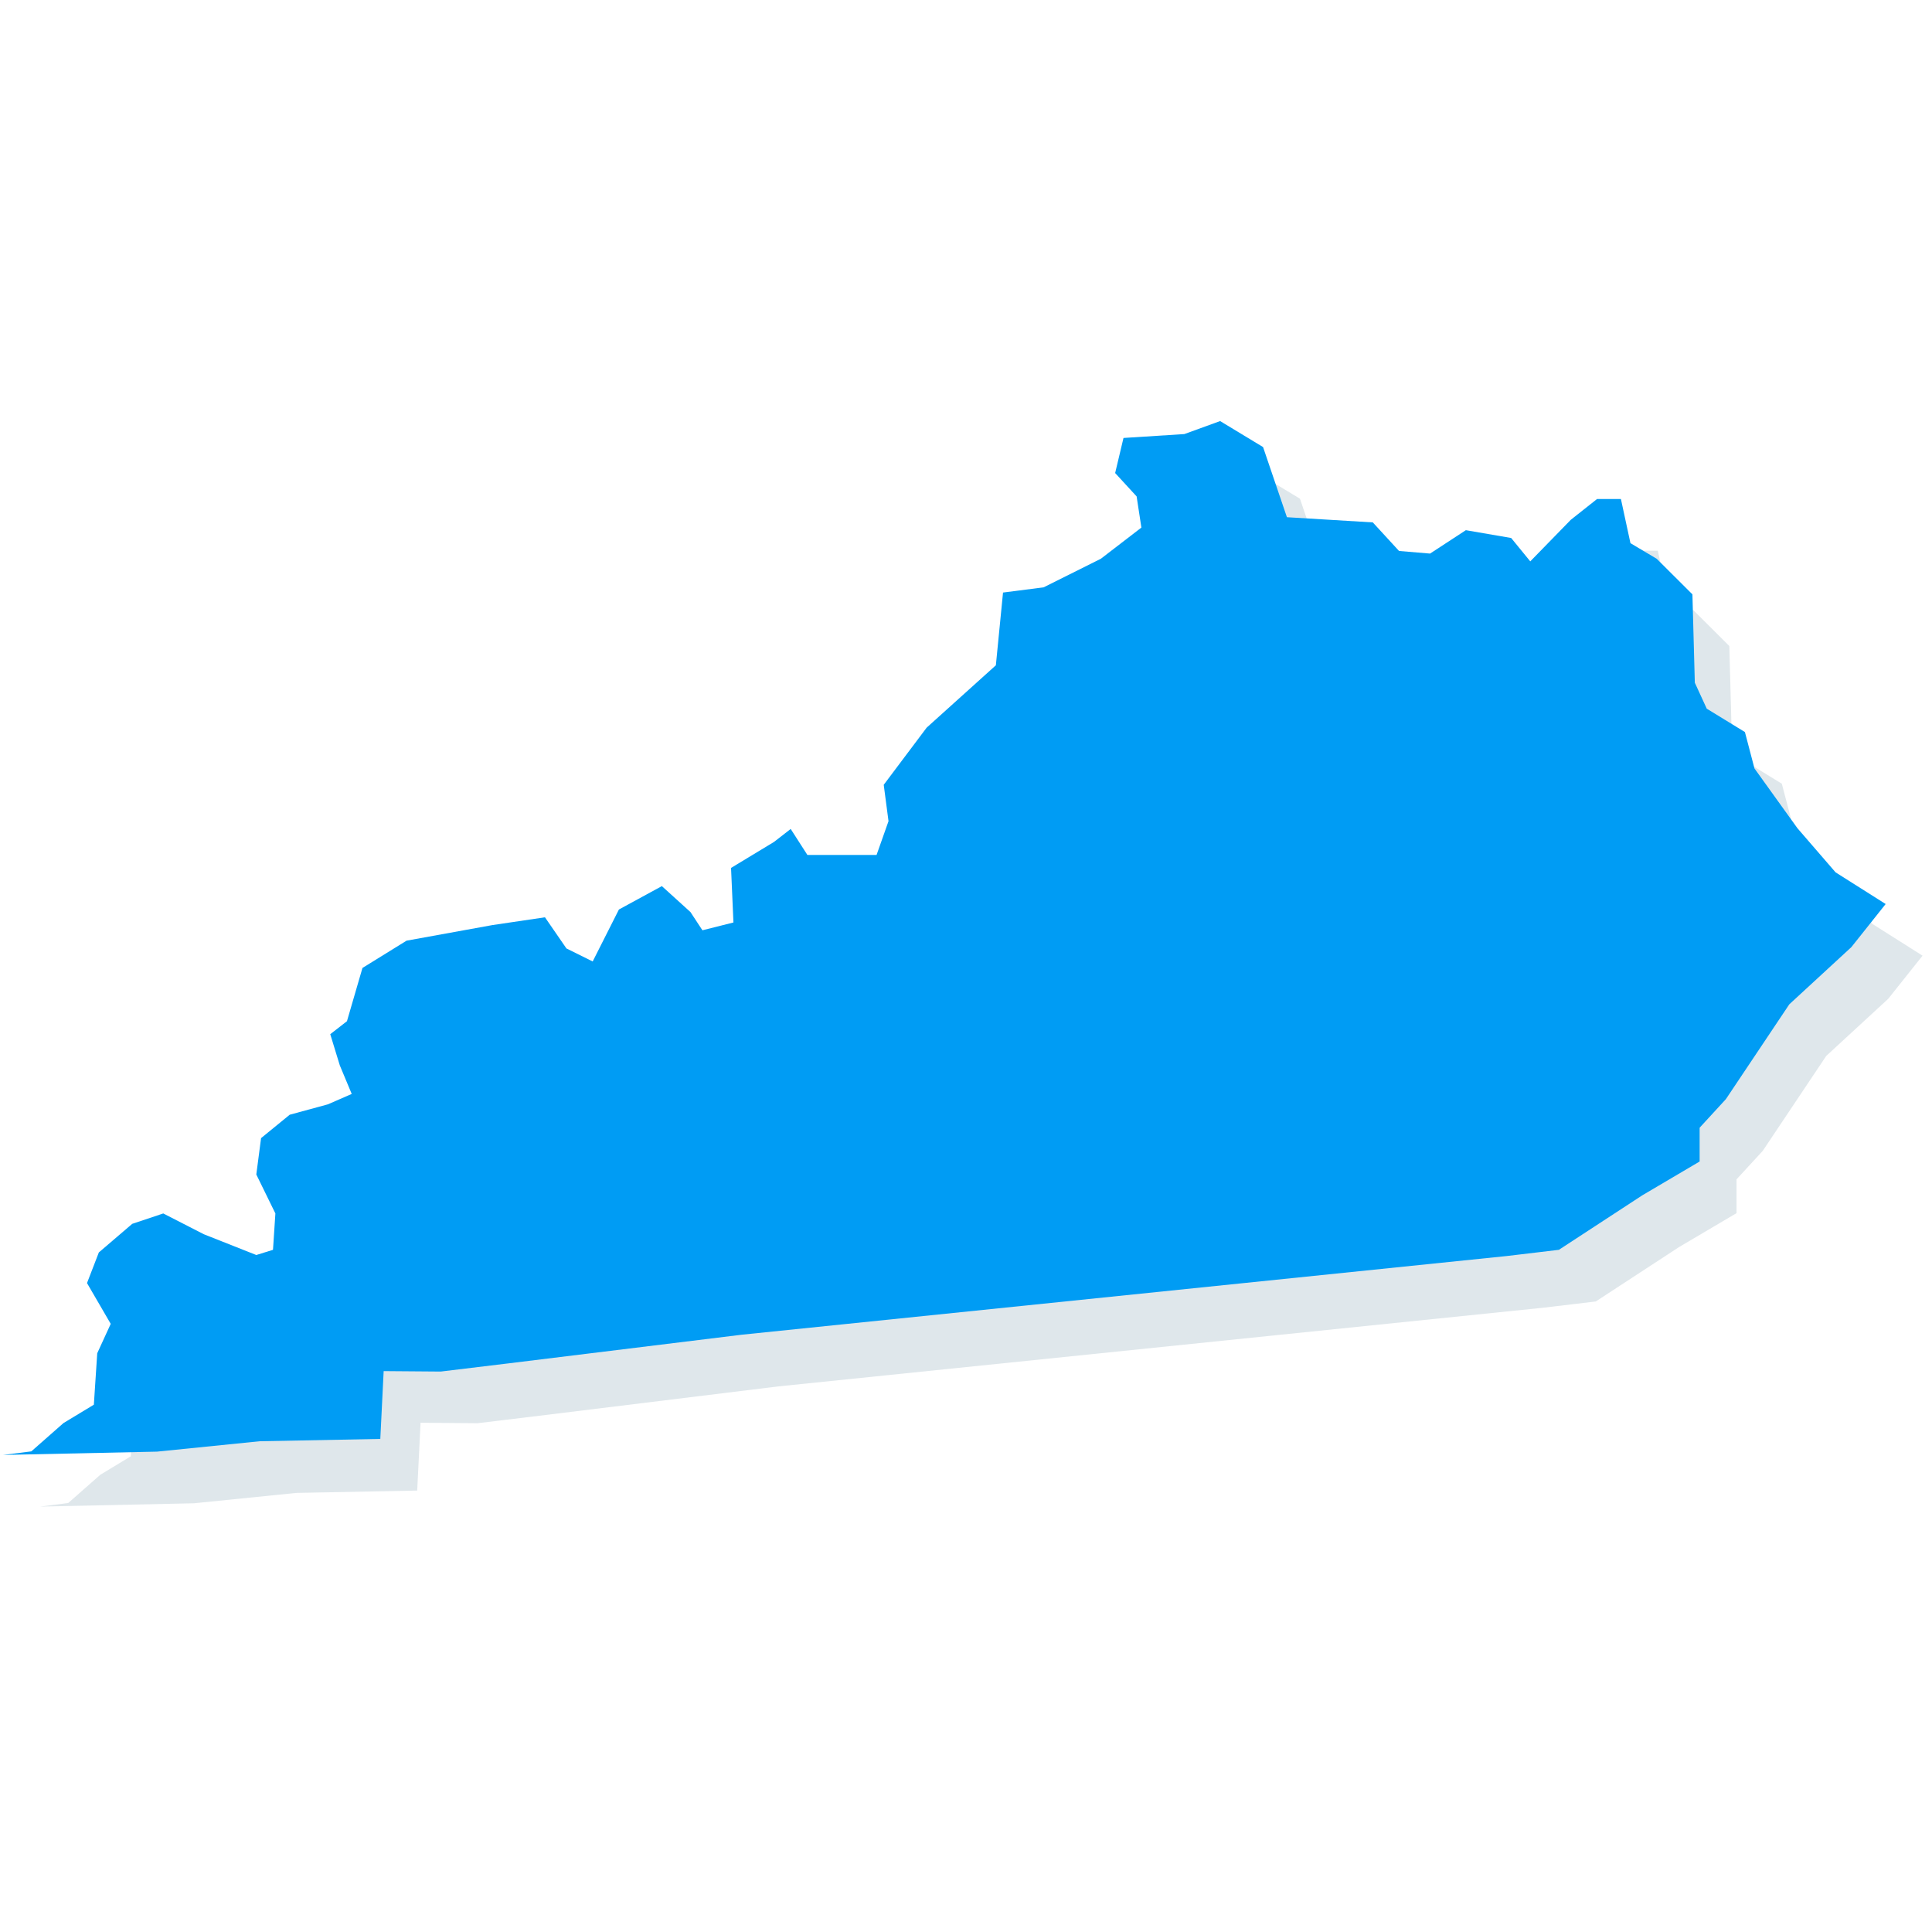 <?xml version="1.0" encoding="UTF-8" standalone="no"?>
<!DOCTYPE svg PUBLIC "-//W3C//DTD SVG 1.1//EN" "http://www.w3.org/Graphics/SVG/1.1/DTD/svg11.dtd">
<svg width="100%" height="100%" viewBox="0 0 271 270" version="1.1" xmlns="http://www.w3.org/2000/svg" xmlns:xlink="http://www.w3.org/1999/xlink" xml:space="preserve" xmlns:serif="http://www.serif.com/" style="fill-rule:evenodd;clip-rule:evenodd;stroke-linejoin:round;stroke-miterlimit:2;">
    <g id="KY" transform="matrix(1.035,0,0,1.035,-0.021,-13.416)">
        <g id="Kentucky" transform="matrix(2,0,0,2.178,-1184.99,-492.308)">
            <path d="M722.783,291.456L720.458,294.139L716.255,297.696L711.956,303.598L710.177,305.376L710.177,307.478L706.298,309.579L700.639,312.974L697.12,313.359L645.252,318.258L629.492,320.036L624.871,320.549L621.003,320.521L620.776,324.741L612.597,324.886L605.645,325.532L595.215,325.738L597.127,325.516L599.307,323.754L601.365,322.611L601.594,319.41L602.508,317.581L600.901,315.043L601.703,313.136L603.966,311.357L606.068,310.711L608.816,312.004L612.373,313.297L613.504,312.974L613.666,310.711L612.373,308.286L612.696,306.023L614.636,304.568L617.223,303.921L618.839,303.274L618.031,301.496L617.384,299.556L618.516,298.748L619.567,295.434L622.557,293.736L628.377,292.766L631.934,292.282L633.389,294.221L635.167,295.03L636.945,291.797L639.855,290.342L641.795,291.958L642.603,293.09L644.705,292.605L644.543,289.21L647.453,287.593L648.585,286.785L649.716,288.402L654.404,288.402L655.213,286.3L654.889,284.037L657.799,280.48L662.488,276.6L662.973,272.074L665.721,271.751L669.601,269.972L672.349,268.032L672.026,266.092L670.571,264.638L671.136,262.455L675.259,262.213L677.684,261.404L680.594,263.021L682.21,267.386L688.03,267.709L689.808,269.487L691.91,269.649L694.335,268.194L697.406,268.679L698.7,270.134L701.448,267.547L703.226,266.254L704.843,266.254L705.489,269.002L707.268,269.972L709.689,272.187L709.851,277.684L710.659,279.3L713.246,280.755L713.893,283.019L716.802,286.737L719.389,289.485L722.783,291.456Z" style="fill:rgb(46,98,126);fill-opacity:0.15;fill-rule:nonzero;"/>
        </g>
        <g id="Kentucky1" serif:id="Kentucky" transform="matrix(2,0,0,2.178,-1189.99,-499.308)">
            <path d="M722.783,291.456L720.458,294.139L716.255,297.696L711.956,303.598L710.177,305.376L710.177,307.478L706.298,309.579L700.639,312.974L697.12,313.359L645.252,318.258L629.492,320.036L624.871,320.549L621.003,320.521L620.776,324.741L612.597,324.886L605.645,325.532L595.215,325.738L597.127,325.516L599.307,323.754L601.365,322.611L601.594,319.41L602.508,317.581L600.901,315.043L601.703,313.136L603.966,311.357L606.068,310.711L608.816,312.004L612.373,313.297L613.504,312.974L613.666,310.711L612.373,308.286L612.696,306.023L614.636,304.568L617.223,303.921L618.839,303.274L618.031,301.496L617.384,299.556L618.516,298.748L619.567,295.434L622.557,293.736L628.377,292.766L631.934,292.282L633.389,294.221L635.167,295.03L636.945,291.797L639.855,290.342L641.795,291.958L642.603,293.09L644.705,292.605L644.543,289.21L647.453,287.593L648.585,286.785L649.716,288.402L654.404,288.402L655.213,286.3L654.889,284.037L657.799,280.48L662.488,276.6L662.973,272.074L665.721,271.751L669.601,269.972L672.349,268.032L672.026,266.092L670.571,264.638L671.136,262.455L675.259,262.213L677.684,261.404L680.594,263.021L682.21,267.386L688.03,267.709L689.808,269.487L691.91,269.649L694.335,268.194L697.406,268.679L698.7,270.134L701.448,267.547L703.226,266.254L704.843,266.254L705.489,269.002L707.268,269.972L709.689,272.187L709.851,277.684L710.659,279.3L713.246,280.755L713.893,283.019L716.802,286.737L719.389,289.485L722.783,291.456Z" style="fill:rgb(0,156,244);fill-rule:nonzero;"/>
        </g>
    </g>
</svg>

